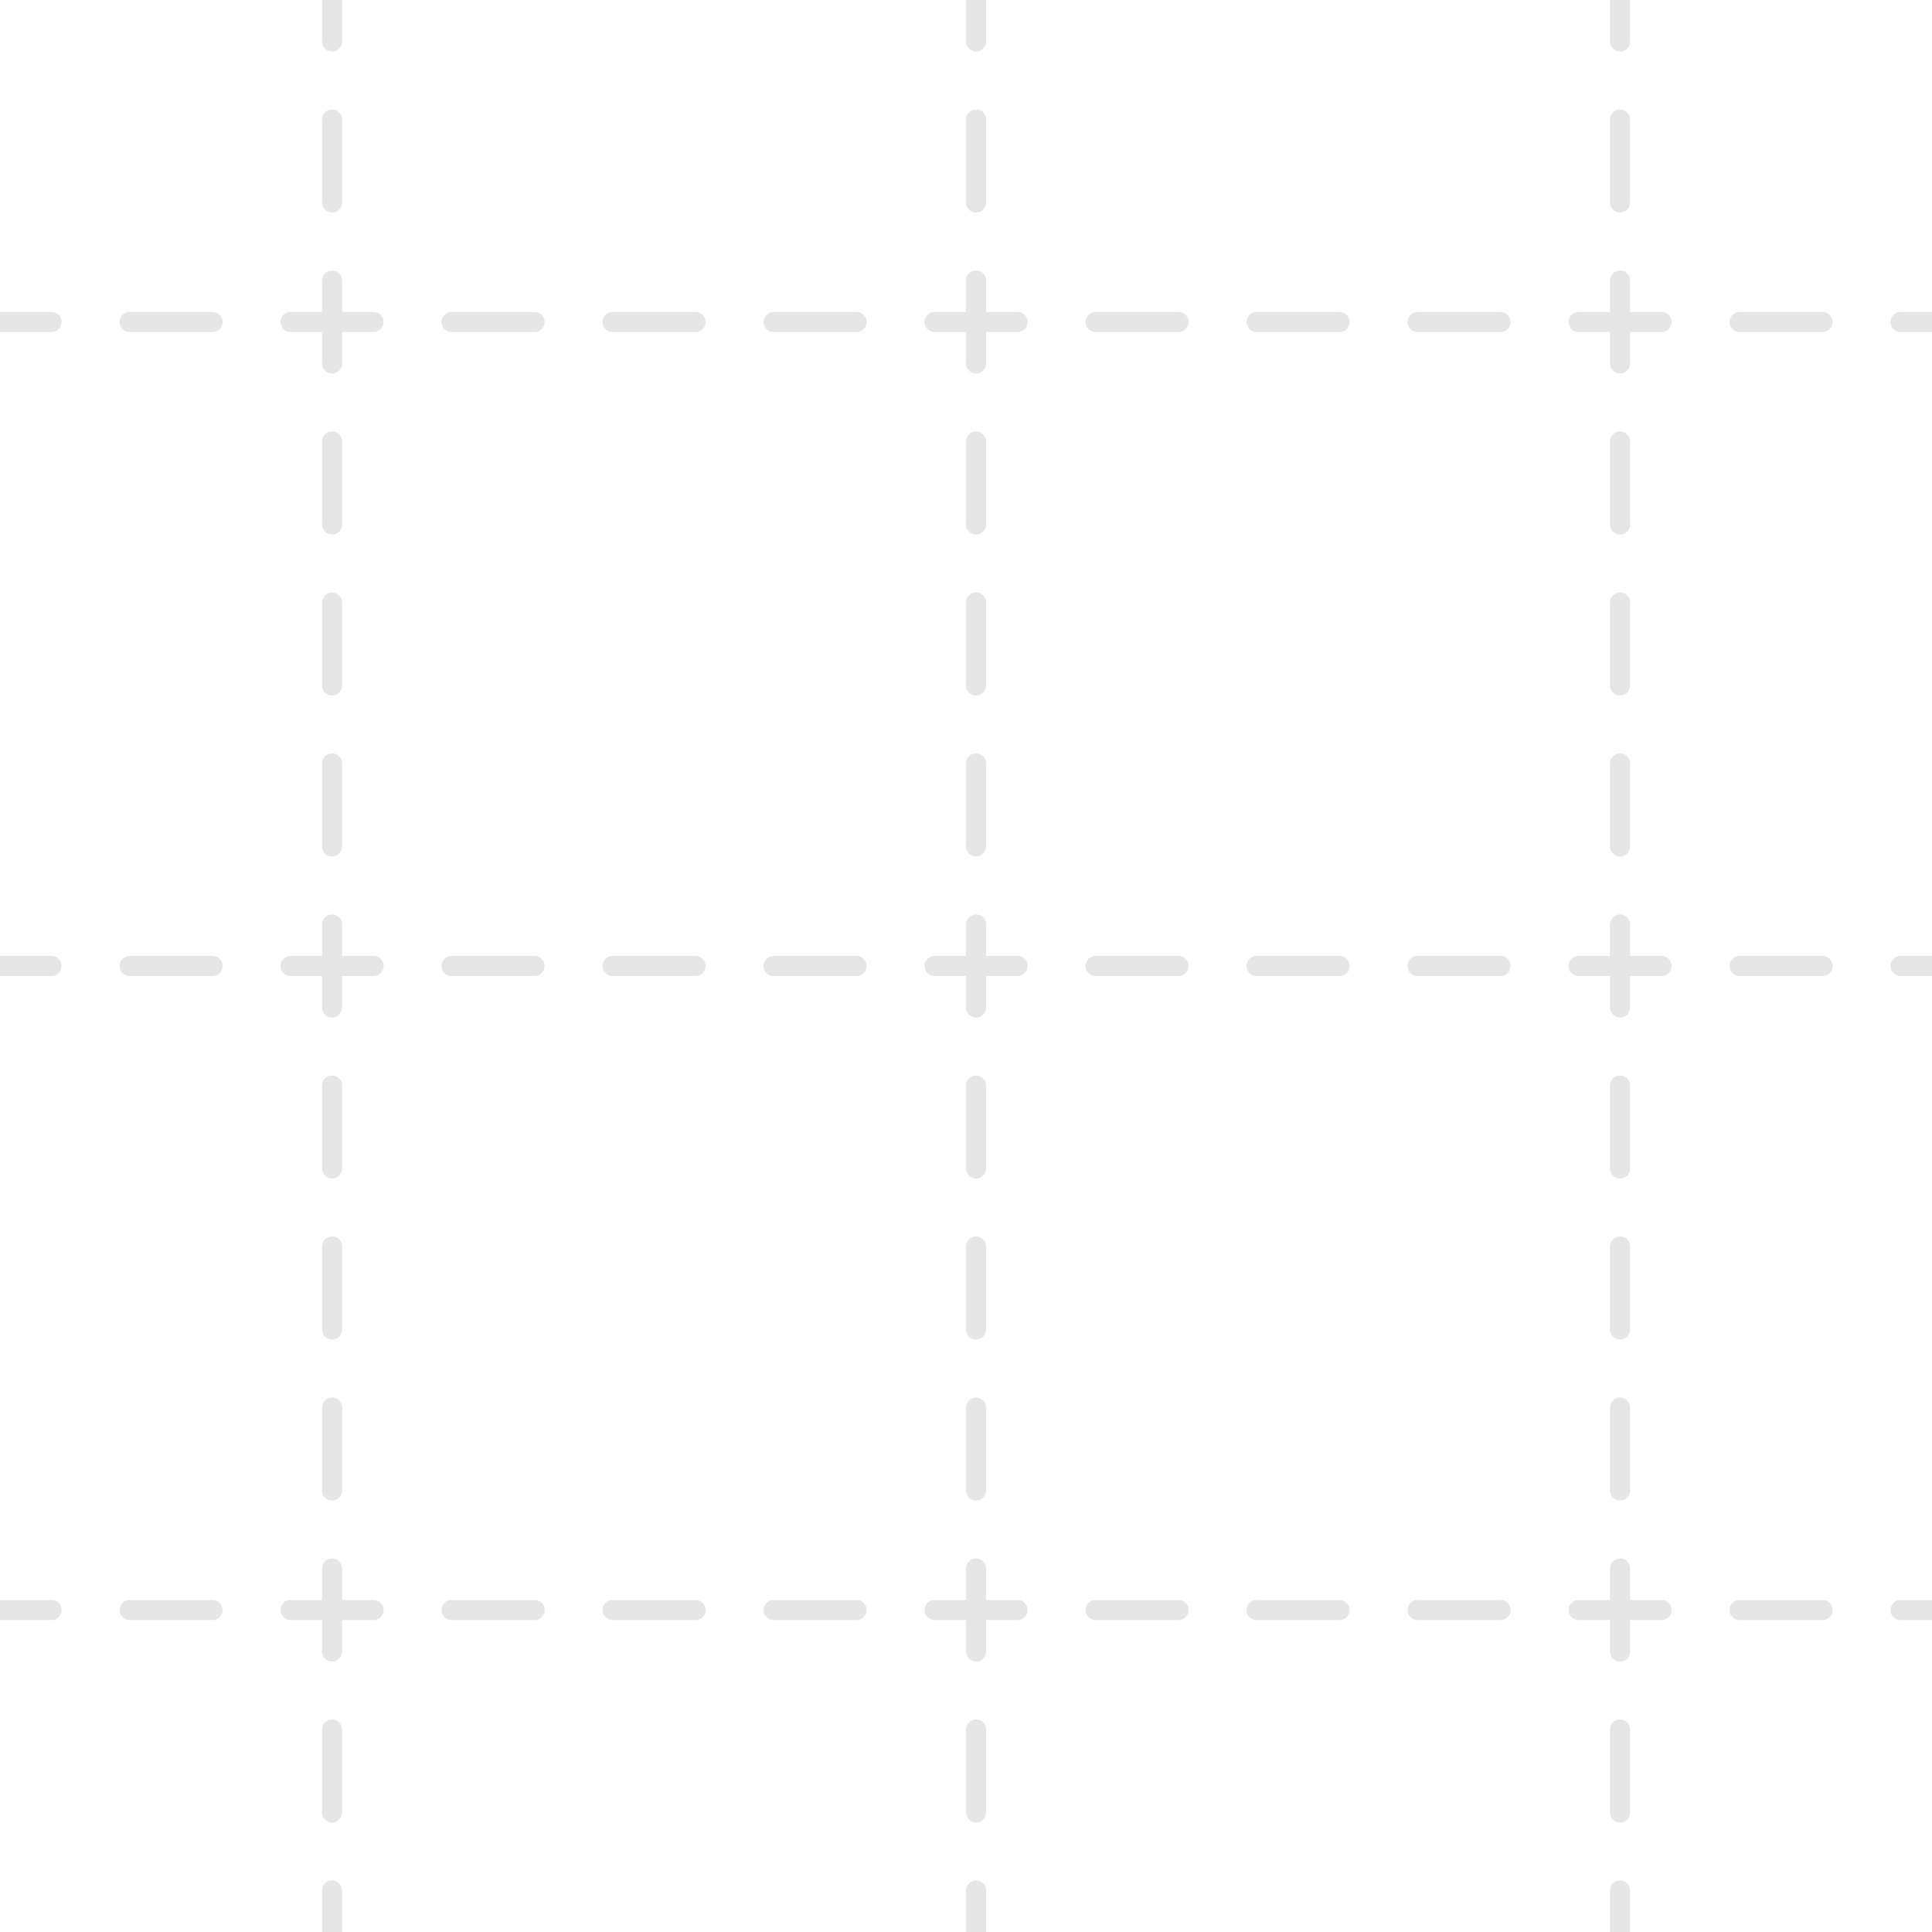 <svg width="96" height="96" viewBox="0 0 96 96" fill="none" xmlns="http://www.w3.org/2000/svg">
<g clip-path="url(#clip0_6_2)">
<path fill-rule="evenodd" clip-rule="evenodd" d="M49 -15.5C49 -15.776 48.776 -16 48.5 -16C48.224 -16 48 -15.776 48 -15.5V-13.939C48 -13.663 48.224 -13.439 48.5 -13.439C48.776 -13.439 49 -13.663 49 -13.939V-15.5ZM49 -10.061C49 -10.337 48.776 -10.561 48.5 -10.561C48.224 -10.561 48 -10.337 48 -10.061V-5.939C48 -5.663 48.224 -5.439 48.5 -5.439C48.776 -5.439 49 -5.663 49 -5.939V-10.061ZM49 -2.061C49 -2.337 48.776 -2.561 48.5 -2.561C48.224 -2.561 48 -2.337 48 -2.061V2.061C48 2.337 48.224 2.561 48.5 2.561C48.776 2.561 49 2.337 49 2.061V-2.061ZM49 5.939C49 5.663 48.776 5.439 48.5 5.439C48.224 5.439 48 5.663 48 5.939V10.061C48 10.337 48.224 10.561 48.5 10.561C48.776 10.561 49 10.337 49 10.061V5.939ZM49 13.939C49 13.663 48.776 13.439 48.5 13.439C48.224 13.439 48 13.663 48 13.939V15.5H46.439C46.163 15.5 45.939 15.724 45.939 16C45.939 16.276 46.163 16.5 46.439 16.5H48V18.061C48 18.337 48.224 18.561 48.5 18.561C48.776 18.561 49 18.337 49 18.061V16.5H50.561C50.837 16.5 51.061 16.276 51.061 16C51.061 15.724 50.837 15.5 50.561 15.5H49V13.939ZM49 21.939C49 21.663 48.776 21.439 48.5 21.439C48.224 21.439 48 21.663 48 21.939V26.061C48 26.337 48.224 26.561 48.5 26.561C48.776 26.561 49 26.337 49 26.061V21.939ZM49 29.939C49 29.663 48.776 29.439 48.5 29.439C48.224 29.439 48 29.663 48 29.939V34.061C48 34.337 48.224 34.561 48.5 34.561C48.776 34.561 49 34.337 49 34.061V29.939ZM34.561 15.5H30.439C30.163 15.5 29.939 15.724 29.939 16C29.939 16.276 30.163 16.5 30.439 16.5H34.561C34.837 16.5 35.061 16.276 35.061 16C35.061 15.724 34.837 15.5 34.561 15.5ZM38.439 15.5C38.163 15.5 37.939 15.724 37.939 16C37.939 16.276 38.163 16.5 38.439 16.5H42.561C42.837 16.5 43.061 16.276 43.061 16C43.061 15.724 42.837 15.5 42.561 15.5H38.439ZM54.439 15.5C54.163 15.5 53.939 15.724 53.939 16C53.939 16.276 54.163 16.5 54.439 16.5H58.561C58.837 16.5 59.061 16.276 59.061 16C59.061 15.724 58.837 15.5 58.561 15.5H54.439ZM62.439 15.5C62.163 15.5 61.939 15.724 61.939 16C61.939 16.276 62.163 16.5 62.439 16.5H66.561C66.837 16.5 67.061 16.276 67.061 16C67.061 15.724 66.837 15.5 66.561 15.5H62.439ZM48 61.939C48 61.663 48.224 61.439 48.5 61.439C48.776 61.439 49 61.663 49 61.939V66.061C49 66.337 48.776 66.561 48.5 66.561C48.224 66.561 48 66.337 48 66.061V61.939ZM48.5 69.439C48.776 69.439 49 69.663 49 69.939V74.061C49 74.337 48.776 74.561 48.5 74.561C48.224 74.561 48 74.337 48 74.061V69.939C48 69.663 48.224 69.439 48.5 69.439ZM48.5 77.439C48.776 77.439 49 77.663 49 77.939V79.5H50.561C50.837 79.5 51.061 79.724 51.061 80C51.061 80.276 50.837 80.5 50.561 80.5H49V82.061C49 82.337 48.776 82.561 48.5 82.561C48.224 82.561 48 82.337 48 82.061V80.5H46.439C46.163 80.5 45.939 80.276 45.939 80C45.939 79.724 46.163 79.5 46.439 79.5H48V77.939C48 77.663 48.224 77.439 48.5 77.439ZM48.5 85.439C48.776 85.439 49 85.663 49 85.939V90.061C49 90.337 48.776 90.561 48.5 90.561C48.224 90.561 48 90.337 48 90.061V85.939C48 85.663 48.224 85.439 48.5 85.439ZM48.5 93.439C48.776 93.439 49 93.663 49 93.939V98.061C49 98.337 48.776 98.561 48.5 98.561C48.224 98.561 48 98.337 48 98.061V93.939C48 93.663 48.224 93.439 48.5 93.439ZM48.5 101.439C48.776 101.439 49 101.663 49 101.939V106.061C49 106.337 48.776 106.561 48.5 106.561C48.224 106.561 48 106.337 48 106.061V101.939C48 101.663 48.224 101.439 48.5 101.439ZM48.5 109.439C48.776 109.439 49 109.663 49 109.939V111.5C49 111.776 48.776 112 48.5 112C48.224 112 48 111.776 48 111.5V109.939C48 109.663 48.224 109.439 48.5 109.439ZM30.439 48.5C30.163 48.5 29.939 48.276 29.939 48C29.939 47.724 30.163 47.5 30.439 47.5H34.561C34.837 47.5 35.061 47.724 35.061 48C35.061 48.276 34.837 48.5 34.561 48.5H30.439ZM38.439 47.5C38.163 47.5 37.939 47.724 37.939 48C37.939 48.276 38.163 48.5 38.439 48.5H42.561C42.837 48.5 43.061 48.276 43.061 48C43.061 47.724 42.837 47.5 42.561 47.5H38.439ZM46.439 47.5C46.163 47.5 45.939 47.724 45.939 48C45.939 48.276 46.163 48.5 46.439 48.5H48V50.061C48 50.337 48.224 50.561 48.5 50.561C48.776 50.561 49 50.337 49 50.061V48.5H50.561C50.837 48.5 51.061 48.276 51.061 48C51.061 47.724 50.837 47.5 50.561 47.5H49V45.939C49 45.663 48.776 45.439 48.5 45.439C48.224 45.439 48 45.663 48 45.939V47.5H46.439ZM54.439 47.5C54.163 47.5 53.939 47.724 53.939 48C53.939 48.276 54.163 48.5 54.439 48.5H58.561C58.837 48.5 59.061 48.276 59.061 48C59.061 47.724 58.837 47.5 58.561 47.5H54.439ZM62.439 47.5C62.163 47.5 61.939 47.724 61.939 48C61.939 48.276 62.163 48.5 62.439 48.5H66.561C66.837 48.5 67.061 48.276 67.061 48C67.061 47.724 66.837 47.5 66.561 47.5H62.439ZM30.439 80.5H34.561C34.837 80.5 35.061 80.276 35.061 80C35.061 79.724 34.837 79.5 34.561 79.5H30.439C30.163 79.5 29.939 79.724 29.939 80C29.939 80.276 30.163 80.5 30.439 80.5ZM37.939 80C37.939 79.724 38.163 79.5 38.439 79.5H42.561C42.837 79.5 43.061 79.724 43.061 80C43.061 80.276 42.837 80.5 42.561 80.5H38.439C38.163 80.5 37.939 80.276 37.939 80ZM53.939 80C53.939 79.724 54.163 79.5 54.439 79.5H58.561C58.837 79.5 59.061 79.724 59.061 80C59.061 80.276 58.837 80.5 58.561 80.5H54.439C54.163 80.5 53.939 80.276 53.939 80ZM61.939 80C61.939 79.724 62.163 79.5 62.439 79.5H66.561C66.837 79.5 67.061 79.724 67.061 80C67.061 80.276 66.837 80.5 66.561 80.5H62.439C62.163 80.5 61.939 80.276 61.939 80ZM49 37.939C49 37.663 48.776 37.439 48.5 37.439C48.224 37.439 48 37.663 48 37.939V42.061C48 42.337 48.224 42.561 48.5 42.561C48.776 42.561 49 42.337 49 42.061V37.939ZM49 53.939C49 53.663 48.776 53.439 48.5 53.439C48.224 53.439 48 53.663 48 53.939V58.061C48 58.337 48.224 58.561 48.5 58.561C48.776 58.561 49 58.337 49 58.061V53.939ZM80 29.939V34.061C80 34.337 80.224 34.561 80.5 34.561C80.776 34.561 81 34.337 81 34.061V29.939C81 29.663 80.776 29.439 80.5 29.439C80.224 29.439 80 29.663 80 29.939ZM80.5 37.439C80.776 37.439 81 37.663 81 37.939V42.061C81 42.337 80.776 42.561 80.5 42.561C80.224 42.561 80 42.337 80 42.061V37.939C80 37.663 80.224 37.439 80.5 37.439ZM80.5 45.439C80.776 45.439 81 45.663 81 45.939V47.5H82.561C82.837 47.5 83.061 47.724 83.061 48C83.061 48.276 82.837 48.5 82.561 48.5H81V50.061C81 50.337 80.776 50.561 80.5 50.561C80.224 50.561 80 50.337 80 50.061V48.5H78.439C78.163 48.5 77.939 48.276 77.939 48C77.939 47.724 78.163 47.5 78.439 47.5H80V45.939C80 45.663 80.224 45.439 80.5 45.439ZM80.5 53.439C80.776 53.439 81 53.663 81 53.939V58.061C81 58.337 80.776 58.561 80.5 58.561C80.224 58.561 80 58.337 80 58.061V53.939C80 53.663 80.224 53.439 80.5 53.439ZM80.5 61.439C80.776 61.439 81 61.663 81 61.939V66.061C81 66.337 80.776 66.561 80.5 66.561C80.224 66.561 80 66.337 80 66.061V61.939C80 61.663 80.224 61.439 80.5 61.439ZM16 29.939C16 29.663 16.224 29.439 16.5 29.439C16.776 29.439 17 29.663 17 29.939V34.061C17 34.337 16.776 34.561 16.5 34.561C16.224 34.561 16 34.337 16 34.061V29.939ZM17 37.939C17 37.663 16.776 37.439 16.5 37.439C16.224 37.439 16 37.663 16 37.939V42.061C16 42.337 16.224 42.561 16.5 42.561C16.776 42.561 17 42.337 17 42.061V37.939ZM17 45.939C17 45.663 16.776 45.439 16.5 45.439C16.224 45.439 16 45.663 16 45.939V47.5H14.439C14.163 47.5 13.939 47.724 13.939 48C13.939 48.276 14.163 48.5 14.439 48.5H16V50.061C16 50.337 16.224 50.561 16.5 50.561C16.776 50.561 17 50.337 17 50.061V48.5H18.561C18.837 48.5 19.061 48.276 19.061 48C19.061 47.724 18.837 47.5 18.561 47.5H17V45.939ZM17 53.939C17 53.663 16.776 53.439 16.5 53.439C16.224 53.439 16 53.663 16 53.939V58.061C16 58.337 16.224 58.561 16.5 58.561C16.776 58.561 17 58.337 17 58.061V53.939ZM17 61.939C17 61.663 16.776 61.439 16.5 61.439C16.224 61.439 16 61.663 16 61.939V66.061C16 66.337 16.224 66.561 16.5 66.561C16.776 66.561 17 66.337 17 66.061V61.939ZM-15.5 16C-15.5 15.724 -15.276 15.5 -15 15.5H-13.439C-13.163 15.5 -12.939 15.724 -12.939 16C-12.939 16.276 -13.163 16.5 -13.439 16.5H-15C-15.276 16.5 -15.5 16.276 -15.5 16ZM-10.061 16C-10.061 15.724 -9.837 15.5 -9.561 15.5H-5.439C-5.163 15.5 -4.939 15.724 -4.939 16C-4.939 16.276 -5.163 16.5 -5.439 16.5H-9.561C-9.837 16.5 -10.061 16.276 -10.061 16ZM-2.061 16C-2.061 15.724 -1.837 15.5 -1.561 15.5H2.561C2.837 15.5 3.061 15.724 3.061 16C3.061 16.276 2.837 16.5 2.561 16.5H-1.561C-1.837 16.5 -2.061 16.276 -2.061 16ZM5.939 16C5.939 15.724 6.163 15.5 6.439 15.5H10.561C10.837 15.5 11.061 15.724 11.061 16C11.061 16.276 10.837 16.5 10.561 16.5H6.439C6.163 16.5 5.939 16.276 5.939 16ZM13.939 16C13.939 15.724 14.163 15.5 14.439 15.5H16V13.939C16 13.663 16.224 13.439 16.5 13.439C16.776 13.439 17 13.663 17 13.939V15.5H18.561C18.837 15.5 19.061 15.724 19.061 16C19.061 16.276 18.837 16.5 18.561 16.5H17V18.061C17 18.337 16.776 18.561 16.5 18.561C16.224 18.561 16 18.337 16 18.061V16.5H14.439C14.163 16.5 13.939 16.276 13.939 16ZM21.939 16C21.939 15.724 22.163 15.5 22.439 15.5H26.561C26.837 15.5 27.061 15.724 27.061 16C27.061 16.276 26.837 16.5 26.561 16.5H22.439C22.163 16.5 21.939 16.276 21.939 16ZM-15 47.5C-15.276 47.5 -15.5 47.724 -15.5 48C-15.5 48.276 -15.276 48.5 -15 48.5H-13.439C-13.163 48.5 -12.939 48.276 -12.939 48C-12.939 47.724 -13.163 47.5 -13.439 47.5H-15ZM-9.561 47.5C-9.837 47.5 -10.061 47.724 -10.061 48C-10.061 48.276 -9.837 48.5 -9.561 48.5H-5.439C-5.163 48.5 -4.939 48.276 -4.939 48C-4.939 47.724 -5.163 47.5 -5.439 47.5H-9.561ZM-1.561 47.5C-1.837 47.5 -2.061 47.724 -2.061 48C-2.061 48.276 -1.837 48.5 -1.561 48.5H2.561C2.837 48.5 3.061 48.276 3.061 48C3.061 47.724 2.837 47.5 2.561 47.5H-1.561ZM6.439 47.5C6.163 47.5 5.939 47.724 5.939 48C5.939 48.276 6.163 48.5 6.439 48.5H10.561C10.837 48.5 11.061 48.276 11.061 48C11.061 47.724 10.837 47.5 10.561 47.5H6.439ZM22.439 47.5C22.163 47.5 21.939 47.724 21.939 48C21.939 48.276 22.163 48.5 22.439 48.5H26.561C26.837 48.5 27.061 48.276 27.061 48C27.061 47.724 26.837 47.5 26.561 47.5H22.439ZM-15.5 80C-15.5 79.724 -15.276 79.5 -15 79.5H-13.439C-13.163 79.5 -12.939 79.724 -12.939 80C-12.939 80.276 -13.163 80.5 -13.439 80.5H-15C-15.276 80.5 -15.5 80.276 -15.5 80ZM-10.061 80C-10.061 79.724 -9.837 79.5 -9.561 79.5H-5.439C-5.163 79.5 -4.939 79.724 -4.939 80C-4.939 80.276 -5.163 80.5 -5.439 80.5H-9.561C-9.837 80.5 -10.061 80.276 -10.061 80ZM-2.061 80C-2.061 79.724 -1.837 79.5 -1.561 79.5H2.561C2.837 79.5 3.061 79.724 3.061 80C3.061 80.276 2.837 80.5 2.561 80.5H-1.561C-1.837 80.5 -2.061 80.276 -2.061 80ZM5.939 80C5.939 79.724 6.163 79.5 6.439 79.5H10.561C10.837 79.5 11.061 79.724 11.061 80C11.061 80.276 10.837 80.5 10.561 80.5H6.439C6.163 80.5 5.939 80.276 5.939 80ZM13.939 80C13.939 79.724 14.163 79.5 14.439 79.5H16V77.939C16 77.663 16.224 77.439 16.5 77.439C16.776 77.439 17 77.663 17 77.939V79.5H18.561C18.837 79.5 19.061 79.724 19.061 80C19.061 80.276 18.837 80.5 18.561 80.5H17V82.061C17 82.337 16.776 82.561 16.5 82.561C16.224 82.561 16 82.337 16 82.061V80.5H14.439C14.163 80.5 13.939 80.276 13.939 80ZM21.939 80C21.939 79.724 22.163 79.5 22.439 79.5H26.561C26.837 79.5 27.061 79.724 27.061 80C27.061 80.276 26.837 80.5 26.561 80.5H22.439C22.163 80.5 21.939 80.276 21.939 80ZM112 15.5C112.276 15.5 112.5 15.724 112.5 16C112.5 16.276 112.276 16.5 112 16.5H110.439C110.163 16.5 109.939 16.276 109.939 16C109.939 15.724 110.163 15.5 110.439 15.5H112ZM106.561 15.5C106.837 15.5 107.061 15.724 107.061 16C107.061 16.276 106.837 16.5 106.561 16.5H102.439C102.163 16.5 101.939 16.276 101.939 16C101.939 15.724 102.163 15.5 102.439 15.5H106.561ZM98.561 15.5C98.837 15.5 99.061 15.724 99.061 16C99.061 16.276 98.837 16.5 98.561 16.5H94.439C94.163 16.5 93.939 16.276 93.939 16C93.939 15.724 94.163 15.5 94.439 15.5H98.561ZM90.561 15.5C90.837 15.5 91.061 15.724 91.061 16C91.061 16.276 90.837 16.5 90.561 16.5H86.439C86.163 16.5 85.939 16.276 85.939 16C85.939 15.724 86.163 15.5 86.439 15.5H90.561ZM82.561 15.5C82.837 15.5 83.061 15.724 83.061 16C83.061 16.276 82.837 16.5 82.561 16.5H81V18.061C81 18.337 80.776 18.561 80.5 18.561C80.224 18.561 80 18.337 80 18.061V16.5H78.439C78.163 16.5 77.939 16.276 77.939 16C77.939 15.724 78.163 15.5 78.439 15.5H80V13.939C80 13.663 80.224 13.439 80.5 13.439C80.776 13.439 81 13.663 81 13.939V15.5H82.561ZM74.561 15.5C74.837 15.5 75.061 15.724 75.061 16C75.061 16.276 74.837 16.5 74.561 16.5H70.439C70.163 16.5 69.939 16.276 69.939 16C69.939 15.724 70.163 15.5 70.439 15.5H74.561ZM112.5 48C112.5 47.724 112.276 47.5 112 47.5H110.439C110.163 47.5 109.939 47.724 109.939 48C109.939 48.276 110.163 48.5 110.439 48.5H112C112.276 48.5 112.5 48.276 112.5 48ZM107.061 48C107.061 47.724 106.837 47.5 106.561 47.5H102.439C102.163 47.5 101.939 47.724 101.939 48C101.939 48.276 102.163 48.5 102.439 48.5H106.561C106.837 48.5 107.061 48.276 107.061 48ZM99.061 48C99.061 47.724 98.837 47.5 98.561 47.5H94.439C94.163 47.5 93.939 47.724 93.939 48C93.939 48.276 94.163 48.5 94.439 48.5H98.561C98.837 48.5 99.061 48.276 99.061 48ZM91.061 48C91.061 47.724 90.837 47.5 90.561 47.5H86.439C86.163 47.5 85.939 47.724 85.939 48C85.939 48.276 86.163 48.5 86.439 48.5H90.561C90.837 48.5 91.061 48.276 91.061 48ZM75.061 48C75.061 47.724 74.837 47.5 74.561 47.5H70.439C70.163 47.5 69.939 47.724 69.939 48C69.939 48.276 70.163 48.5 70.439 48.5H74.561C74.837 48.5 75.061 48.276 75.061 48ZM17 -15.5C17 -15.776 16.776 -16 16.5 -16C16.224 -16 16 -15.776 16 -15.5V-13.939C16 -13.663 16.224 -13.439 16.5 -13.439C16.776 -13.439 17 -13.663 17 -13.939V-15.5ZM17 -10.061C17 -10.337 16.776 -10.561 16.5 -10.561C16.224 -10.561 16 -10.337 16 -10.061V-5.939C16 -5.663 16.224 -5.439 16.5 -5.439C16.776 -5.439 17 -5.663 17 -5.939V-10.061ZM17 -2.061C17 -2.337 16.776 -2.561 16.5 -2.561C16.224 -2.561 16 -2.337 16 -2.061V2.061C16 2.337 16.224 2.561 16.5 2.561C16.776 2.561 17 2.337 17 2.061V-2.061ZM17 5.939C17 5.663 16.776 5.439 16.5 5.439C16.224 5.439 16 5.663 16 5.939V10.061C16 10.337 16.224 10.561 16.5 10.561C16.776 10.561 17 10.337 17 10.061V5.939ZM17 21.939C17 21.663 16.776 21.439 16.5 21.439C16.224 21.439 16 21.663 16 21.939V26.061C16 26.337 16.224 26.561 16.5 26.561C16.776 26.561 17 26.337 17 26.061V21.939ZM80.5 -16C80.224 -16 80 -15.776 80 -15.5V-13.939C80 -13.663 80.224 -13.439 80.5 -13.439C80.776 -13.439 81 -13.663 81 -13.939V-15.5C81 -15.776 80.776 -16 80.5 -16ZM80.5 -10.561C80.224 -10.561 80 -10.337 80 -10.061V-5.939C80 -5.663 80.224 -5.439 80.5 -5.439C80.776 -5.439 81 -5.663 81 -5.939V-10.061C81 -10.337 80.776 -10.561 80.5 -10.561ZM80.5 -2.561C80.224 -2.561 80 -2.337 80 -2.061V2.061C80 2.337 80.224 2.561 80.5 2.561C80.776 2.561 81 2.337 81 2.061V-2.061C81 -2.337 80.776 -2.561 80.5 -2.561ZM80.5 5.439C80.224 5.439 80 5.663 80 5.939V10.061C80 10.337 80.224 10.561 80.5 10.561C80.776 10.561 81 10.337 81 10.061V5.939C81 5.663 80.776 5.439 80.5 5.439ZM80.5 21.439C80.224 21.439 80 21.663 80 21.939V26.061C80 26.337 80.224 26.561 80.5 26.561C80.776 26.561 81 26.337 81 26.061V21.939C81 21.663 80.776 21.439 80.5 21.439ZM17 111.5C17 111.776 16.776 112 16.5 112C16.224 112 16 111.776 16 111.5V109.939C16 109.663 16.224 109.439 16.5 109.439C16.776 109.439 17 109.663 17 109.939V111.5ZM17 106.061C17 106.337 16.776 106.561 16.5 106.561C16.224 106.561 16 106.337 16 106.061V101.939C16 101.663 16.224 101.439 16.5 101.439C16.776 101.439 17 101.663 17 101.939V106.061ZM17 98.061C17 98.337 16.776 98.561 16.5 98.561C16.224 98.561 16 98.337 16 98.061V93.939C16 93.663 16.224 93.439 16.5 93.439C16.776 93.439 17 93.663 17 93.939V98.061ZM17 90.061C17 90.337 16.776 90.561 16.5 90.561C16.224 90.561 16 90.337 16 90.061V85.939C16 85.663 16.224 85.439 16.5 85.439C16.776 85.439 17 85.663 17 85.939V90.061ZM17 74.061C17 74.337 16.776 74.561 16.5 74.561C16.224 74.561 16 74.337 16 74.061V69.939C16 69.663 16.224 69.439 16.5 69.439C16.776 69.439 17 69.663 17 69.939V74.061ZM80.5 112C80.224 112 80 111.776 80 111.5V109.939C80 109.663 80.224 109.439 80.5 109.439C80.776 109.439 81 109.663 81 109.939V111.5C81 111.776 80.776 112 80.5 112ZM80.5 106.561C80.224 106.561 80 106.337 80 106.061V101.939C80 101.663 80.224 101.439 80.5 101.439C80.776 101.439 81 101.663 81 101.939V106.061C81 106.337 80.776 106.561 80.5 106.561ZM80.5 98.561C80.224 98.561 80 98.337 80 98.061V93.939C80 93.663 80.224 93.439 80.5 93.439C80.776 93.439 81 93.663 81 93.939V98.061C81 98.337 80.776 98.561 80.5 98.561ZM80.5 90.561C80.224 90.561 80 90.337 80 90.061V85.939C80 85.663 80.224 85.439 80.5 85.439C80.776 85.439 81 85.663 81 85.939V90.061C81 90.337 80.776 90.561 80.5 90.561ZM80.5 82.561C80.224 82.561 80 82.337 80 82.061V80.5H78.439C78.163 80.5 77.939 80.276 77.939 80C77.939 79.724 78.163 79.5 78.439 79.5H80V77.939C80 77.663 80.224 77.439 80.5 77.439C80.776 77.439 81 77.663 81 77.939V79.5H82.561C82.837 79.5 83.061 79.724 83.061 80C83.061 80.276 82.837 80.5 82.561 80.5H81V82.061C81 82.337 80.776 82.561 80.5 82.561ZM80.5 74.561C80.224 74.561 80 74.337 80 74.061V69.939C80 69.663 80.224 69.439 80.5 69.439C80.776 69.439 81 69.663 81 69.939V74.061C81 74.337 80.776 74.561 80.5 74.561ZM112 79.5C112.276 79.5 112.5 79.724 112.5 80C112.5 80.276 112.276 80.5 112 80.5H110.439C110.163 80.5 109.939 80.276 109.939 80C109.939 79.724 110.163 79.5 110.439 79.5H112ZM106.561 79.5C106.837 79.5 107.061 79.724 107.061 80C107.061 80.276 106.837 80.5 106.561 80.5H102.439C102.163 80.5 101.939 80.276 101.939 80C101.939 79.724 102.163 79.5 102.439 79.5H106.561ZM98.561 79.5C98.837 79.5 99.061 79.724 99.061 80C99.061 80.276 98.837 80.5 98.561 80.5H94.439C94.163 80.5 93.939 80.276 93.939 80C93.939 79.724 94.163 79.5 94.439 79.5H98.561ZM90.561 79.5C90.837 79.5 91.061 79.724 91.061 80C91.061 80.276 90.837 80.5 90.561 80.5H86.439C86.163 80.5 85.939 80.276 85.939 80C85.939 79.724 86.163 79.5 86.439 79.5H90.561ZM74.561 79.5C74.837 79.5 75.061 79.724 75.061 80C75.061 80.276 74.837 80.5 74.561 80.5H70.439C70.163 80.5 69.939 80.276 69.939 80C69.939 79.724 70.163 79.5 70.439 79.5H74.561Z" fill="#E6E6E6"/>
</g>
<defs>
<clipPath id="clip0_6_2">
<rect width="96" height="96" fill="white"/>
</clipPath>
</defs>
</svg>
